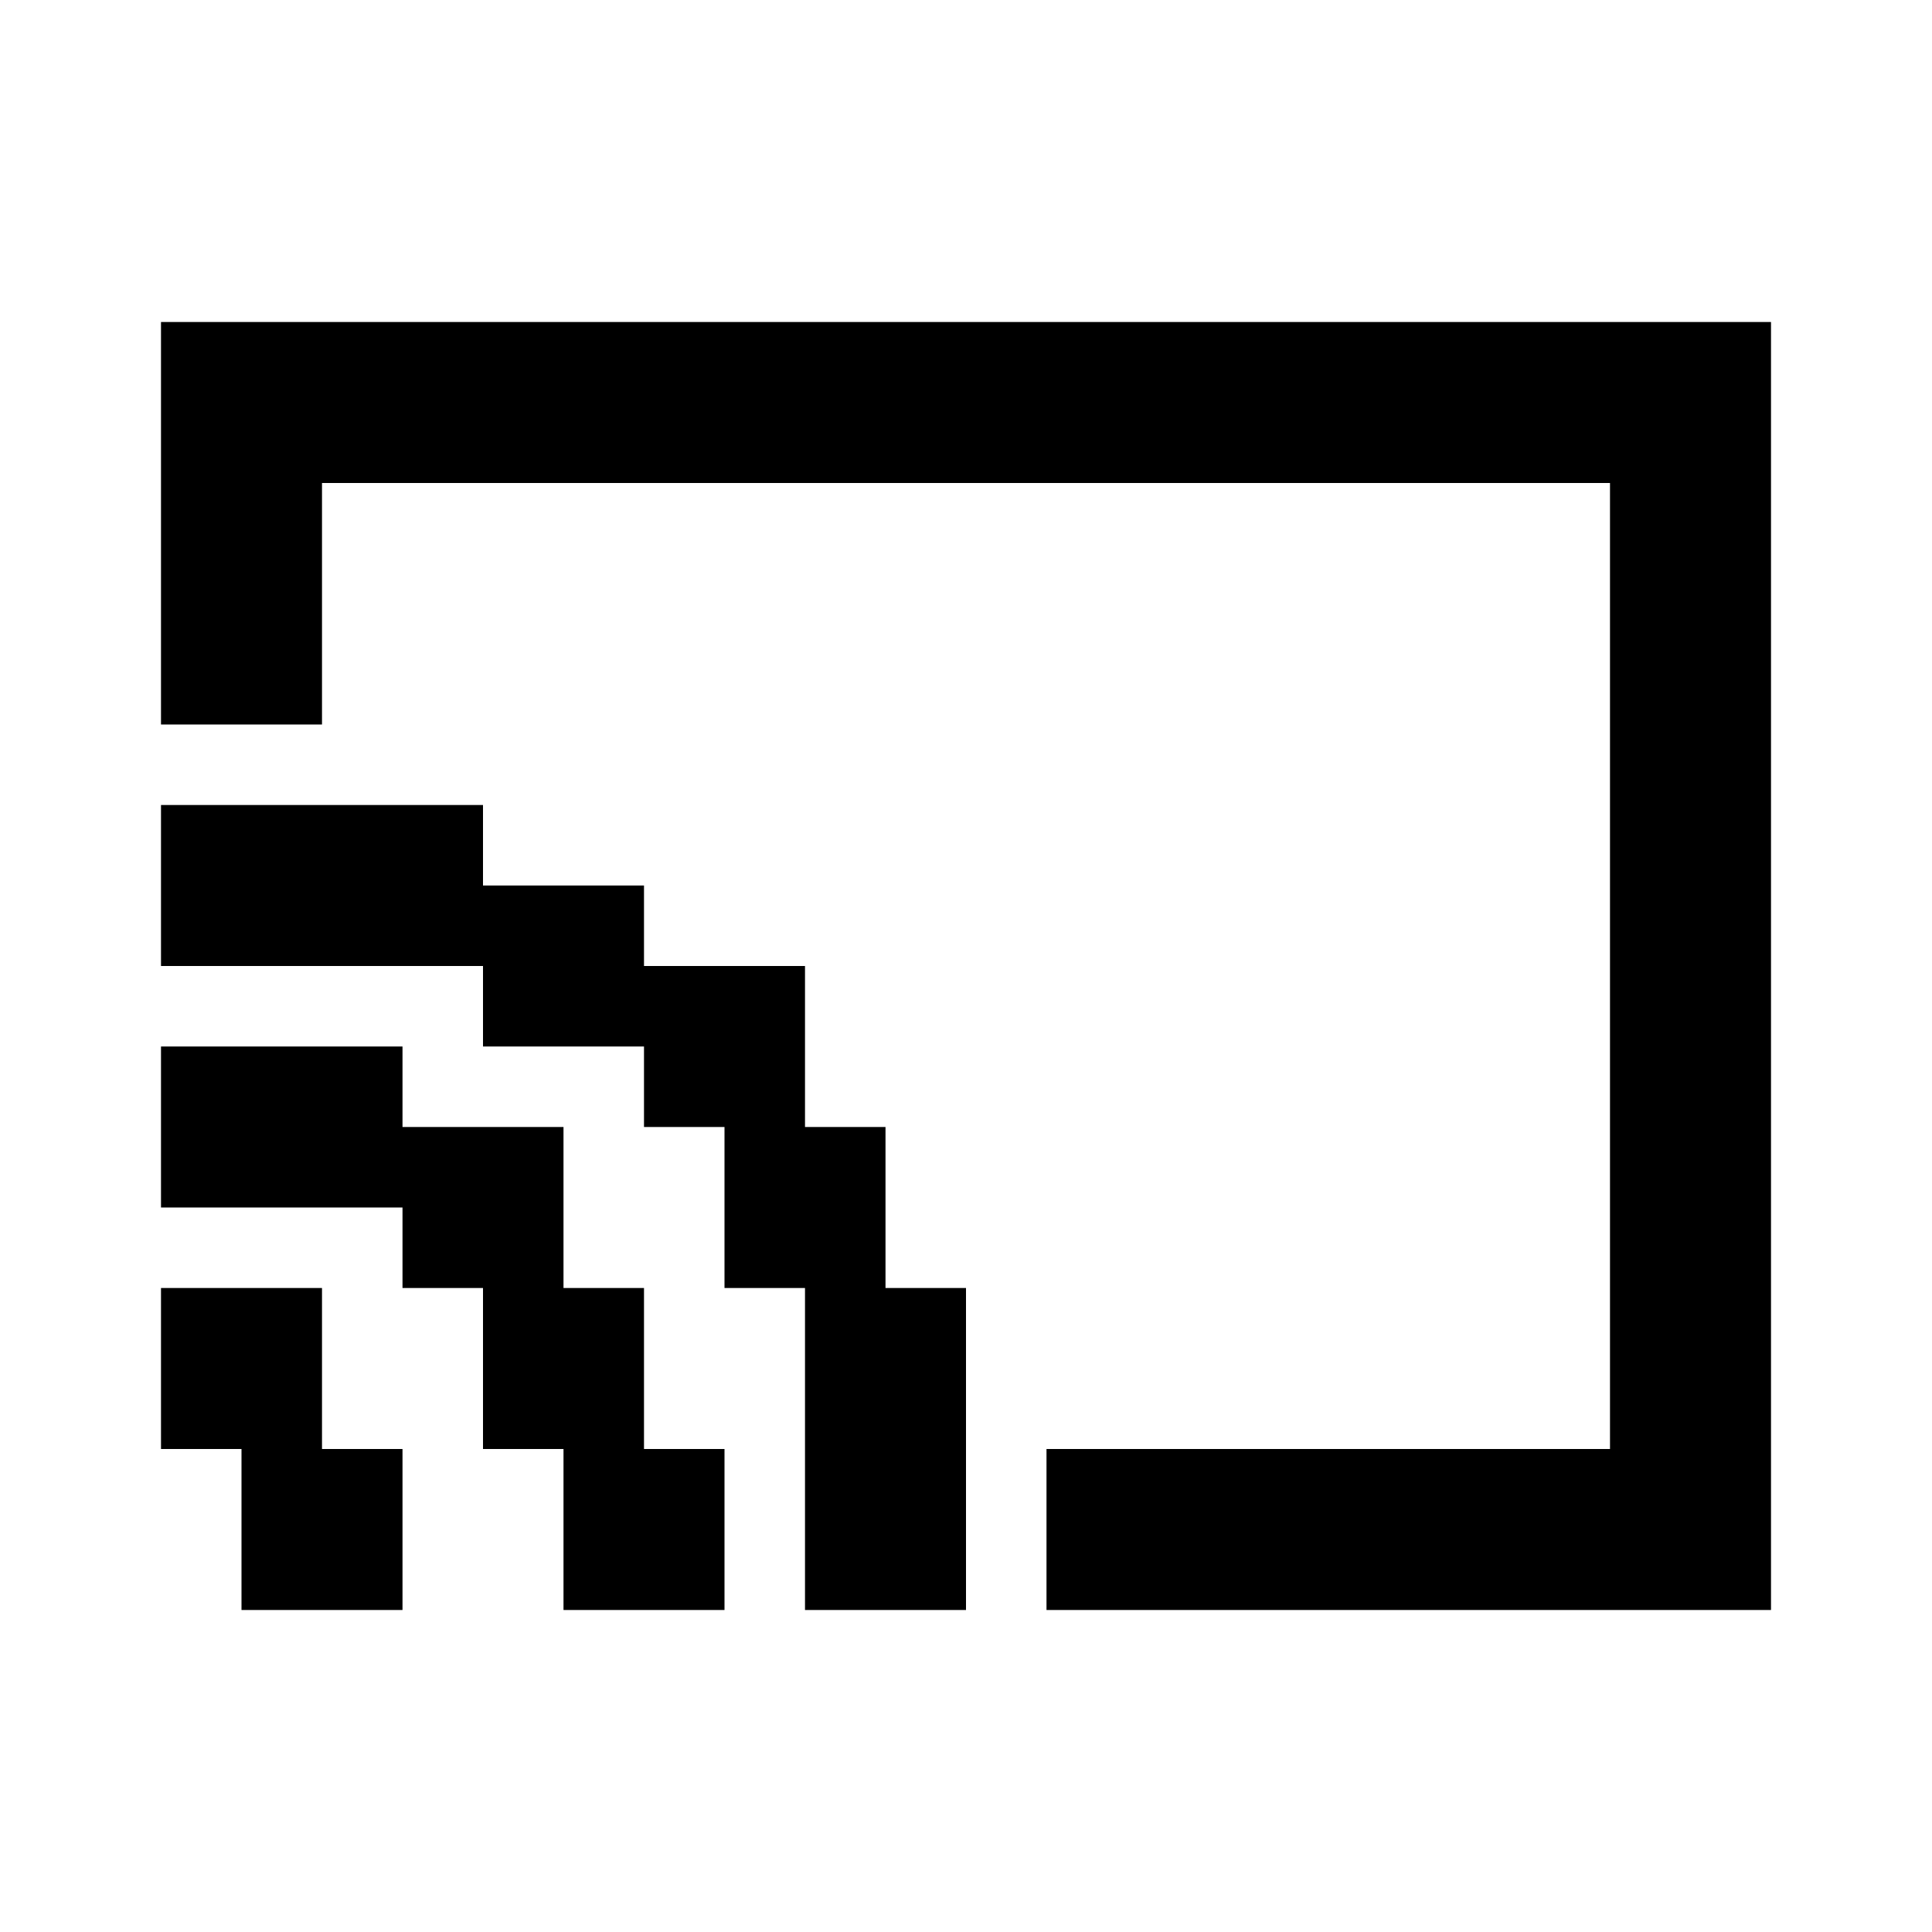 <svg width="24" height="24" viewBox="0 0 24 24" fill="none" xmlns="http://www.w3.org/2000/svg">
<path fill-rule="evenodd" clip-rule="evenodd" d="M3 4H2V5V6V7V8V9H3H4V8V7V6H5H6H7H8H9H10H11H12H13H14H15H16H17H18H19H20V7V8V9V10V11V12V13V14V15V16V17V18H19H18H17H16H15H14H13V19V20H14H15H16H17H18H19H20H21H22V19V18V17V16V15V14V13V12V11V10V9V8V7V6V5V4H21H20H19H18H17H16H15H14H13H12H11H10H9H8H7H6H5H4H3ZM2 12V11V10H3H4H5H6V11H7H8V12H9H10V13V14H11V15V16H12V17V18V19V20H11H10V19V18V17V16H9V15V14H8V13H7H6V12H5H4H3H2ZM2 14V15H3H4H5V16H6V17V18H7V19V20H8H9V19V18H8V17V16H7V15V14H6H5V13H4H3H2V14ZM2 18V17V16H3H4V17V18H5V19V20H4H3V19V18H2Z" fill="black"/>
</svg>

